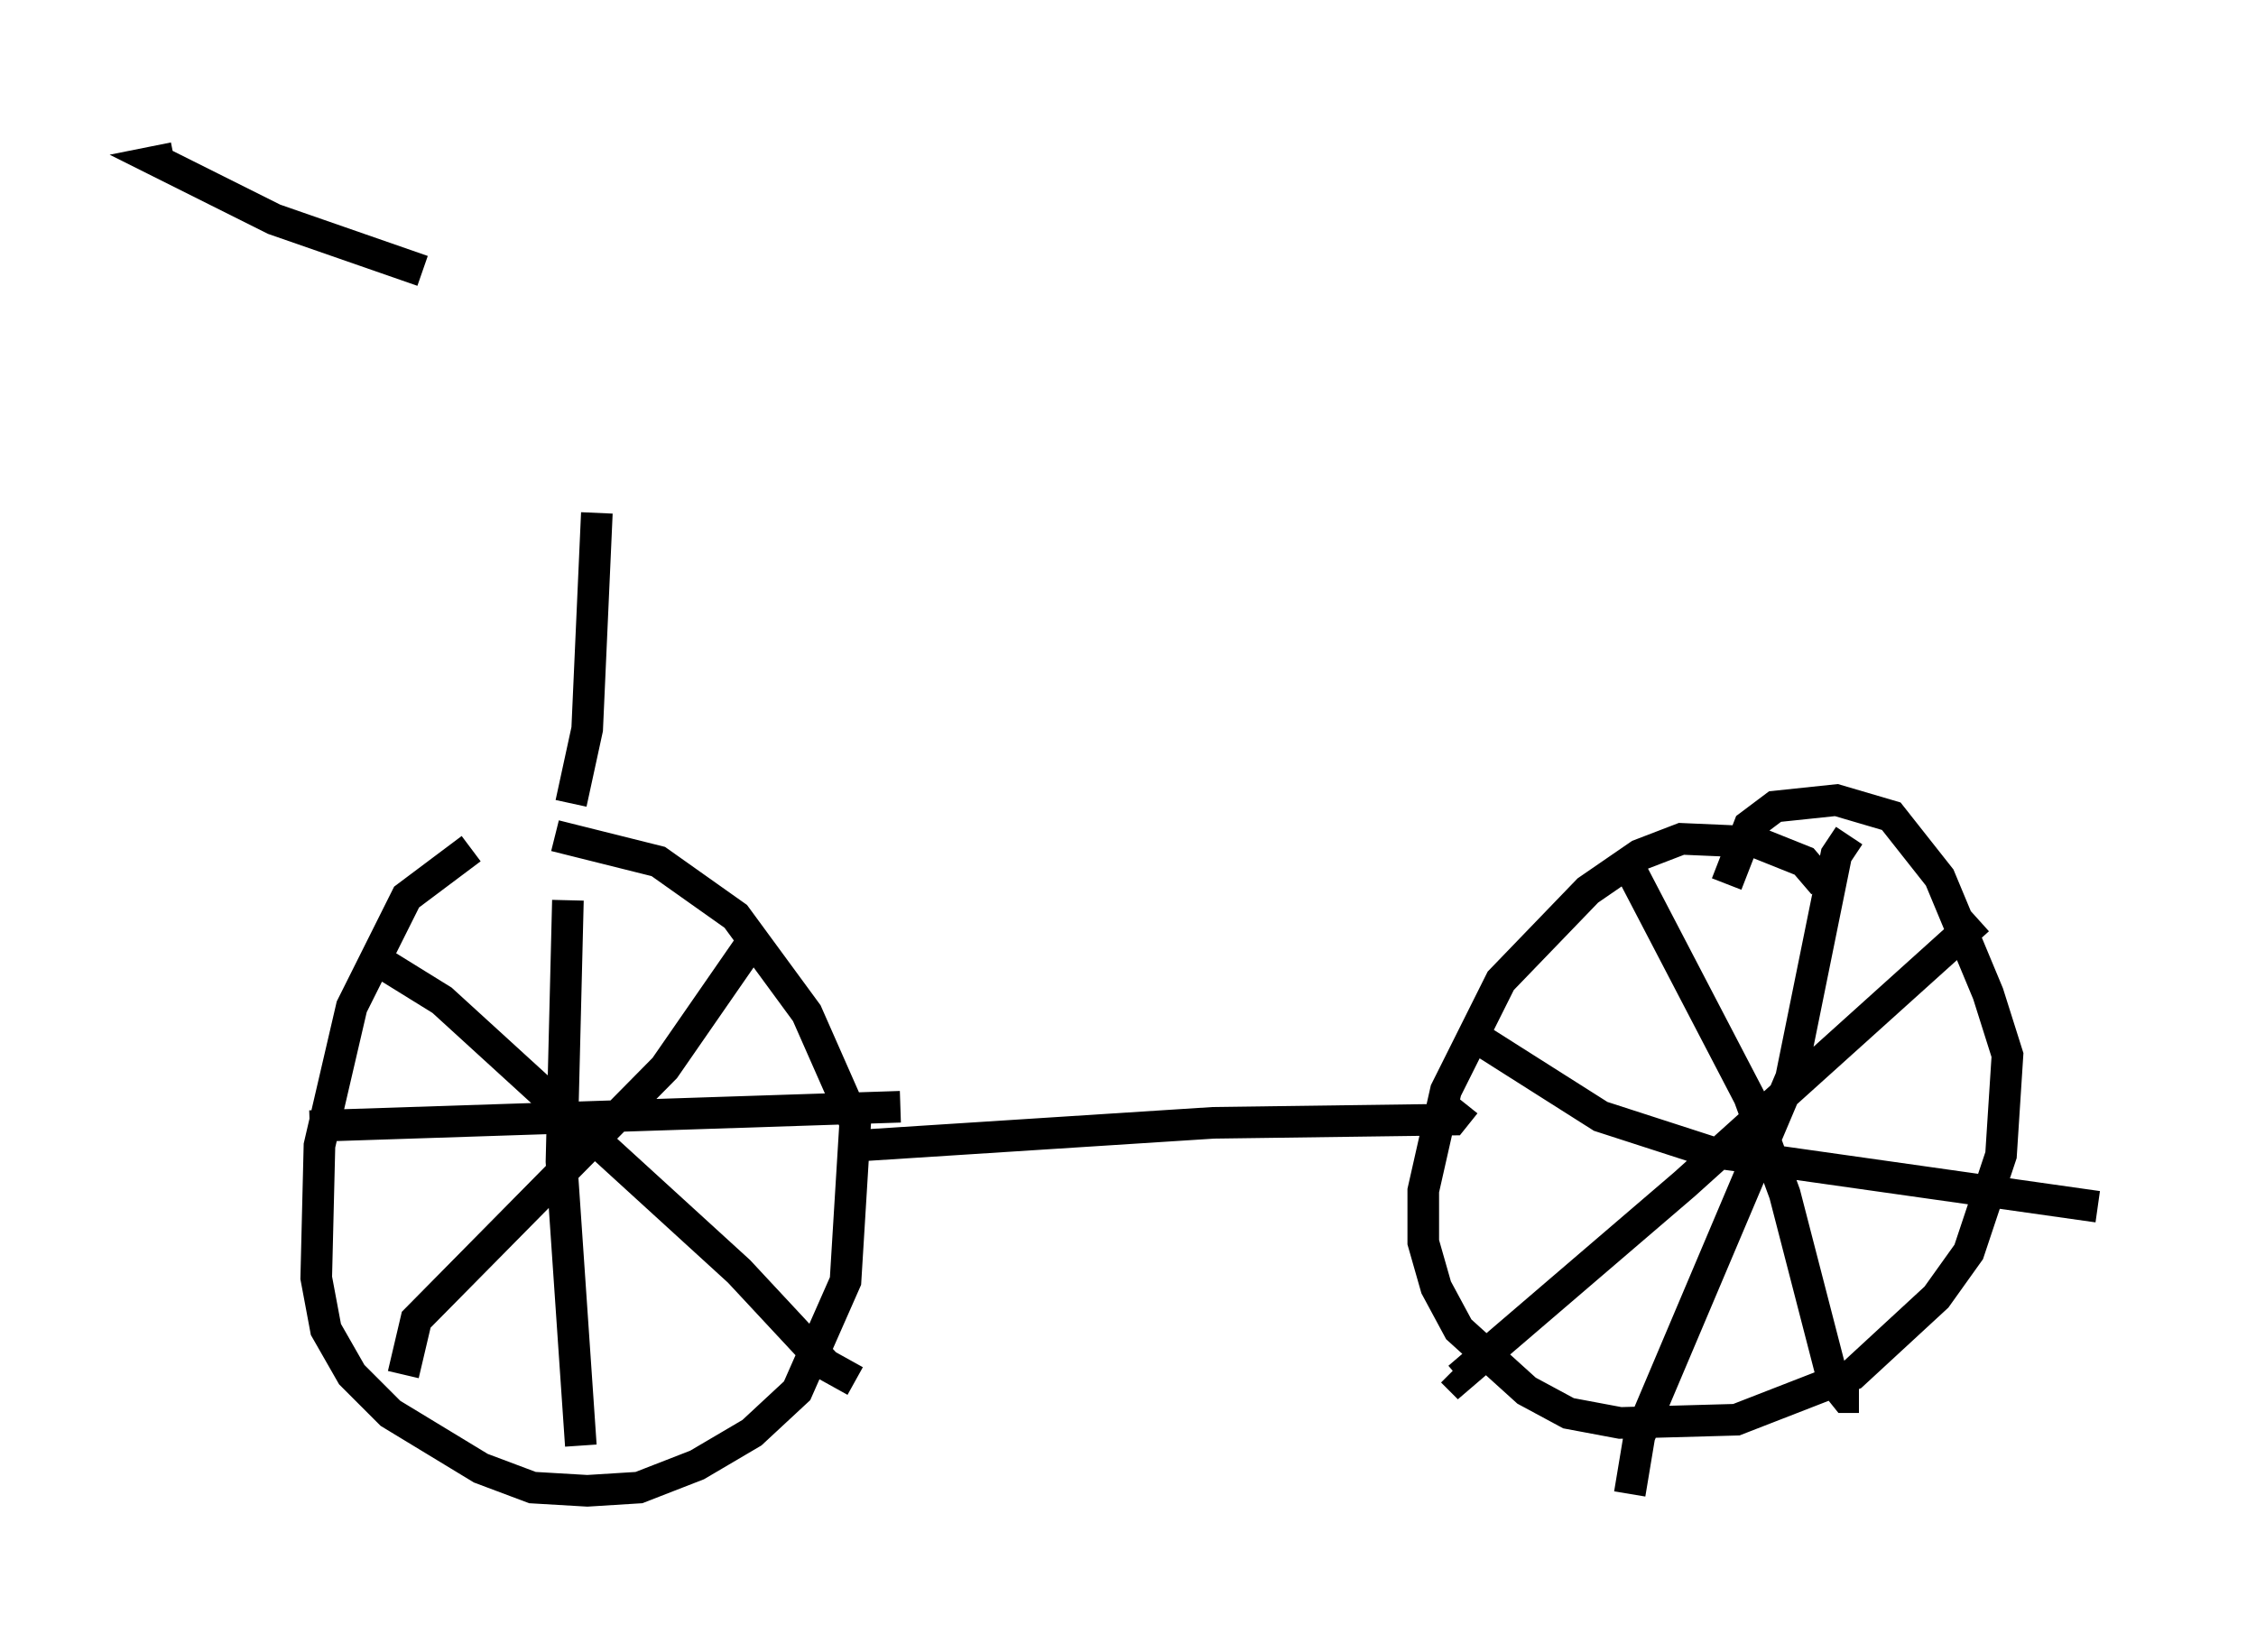 <?xml version="1.0" encoding="utf-8" ?>
<svg baseProfile="full" height="52.263" version="1.1" width="71.353" xmlns="http://www.w3.org/2000/svg" xmlns:ev="http://www.w3.org/2001/xml-events" xmlns:xlink="http://www.w3.org/1999/xlink"><defs /><rect fill="white" height="52.263" width="71.353" x="0" y="0" /><path d="M19.7, 26.438 m-4.798, 0.408 l-2.042, 1.531 -1.735, 3.471 l-1.021, 4.39 -0.102, 4.185 l0.306, 1.633 0.817, 1.429 l1.225, 1.225 2.858, 1.735 l1.633, 0.613 1.735, 0.102 l1.633, -0.102 1.838, -0.715 l1.735, -1.021 1.429, -1.327 l1.531, -3.471 0.306, -5.002 l-1.531, -3.471 -2.246, -3.063 l-2.45, -1.735 -3.267, -0.817 m0.408, 2.042 l-0.204, 8.269 0.613, 8.983 m-8.575, -10.106 l18.681, -0.613 m-16.64, -4.696 l2.144, 1.327 9.392, 8.575 l2.756, 2.96 0.919, 0.51 m-3.267, -13.883 l-2.756, 3.981 -7.861, 7.963 l-0.408, 1.735 m44.917, -15.517 l-0.613, -0.715 -1.531, -0.613 l-2.348, -0.102 -1.327, 0.51 l-1.633, 1.123 -2.756, 2.858 l-1.735, 3.471 -0.715, 3.165 l0.0, 1.633 0.408, 1.429 l0.715, 1.327 2.144, 1.94 l1.327, 0.715 1.633, 0.306 l3.675, -0.102 3.675, -1.429 l2.654, -2.45 1.021, -1.429 l1.021, -3.063 0.204, -3.165 l-0.613, -1.94 -1.531, -3.675 l-1.531, -1.94 -1.735, -0.51 l-1.94, 0.204 -0.817, 0.613 l-0.715, 1.838 m-3.063, -0.51 l3.777, 7.248 1.123, 3.063 l1.531, 5.921 0.408, 0.51 l0.408, 0.0 m3.777, -15.109 l-9.29, 8.371 -7.146, 6.125 l-0.204, -0.204 m0.51, -10.719 l4.185, 2.654 3.471, 1.123 l12.25, 1.735 m-7.861, -11.74 l-0.408, 0.613 -1.429, 7.044 l-4.798, 11.331 -0.306, 1.838 m-24.296, -11.025 l11.127, -0.715 7.554, -0.102 l0.408, -0.51 m-28.277, -9.494 l0.51, -2.348 0.306, -6.84 m-13.373, -11.229 l-0.51, 0.102 3.675, 1.838 l4.696, 1.633 " fill="none" stroke="black" stroke-width="1" /></svg>